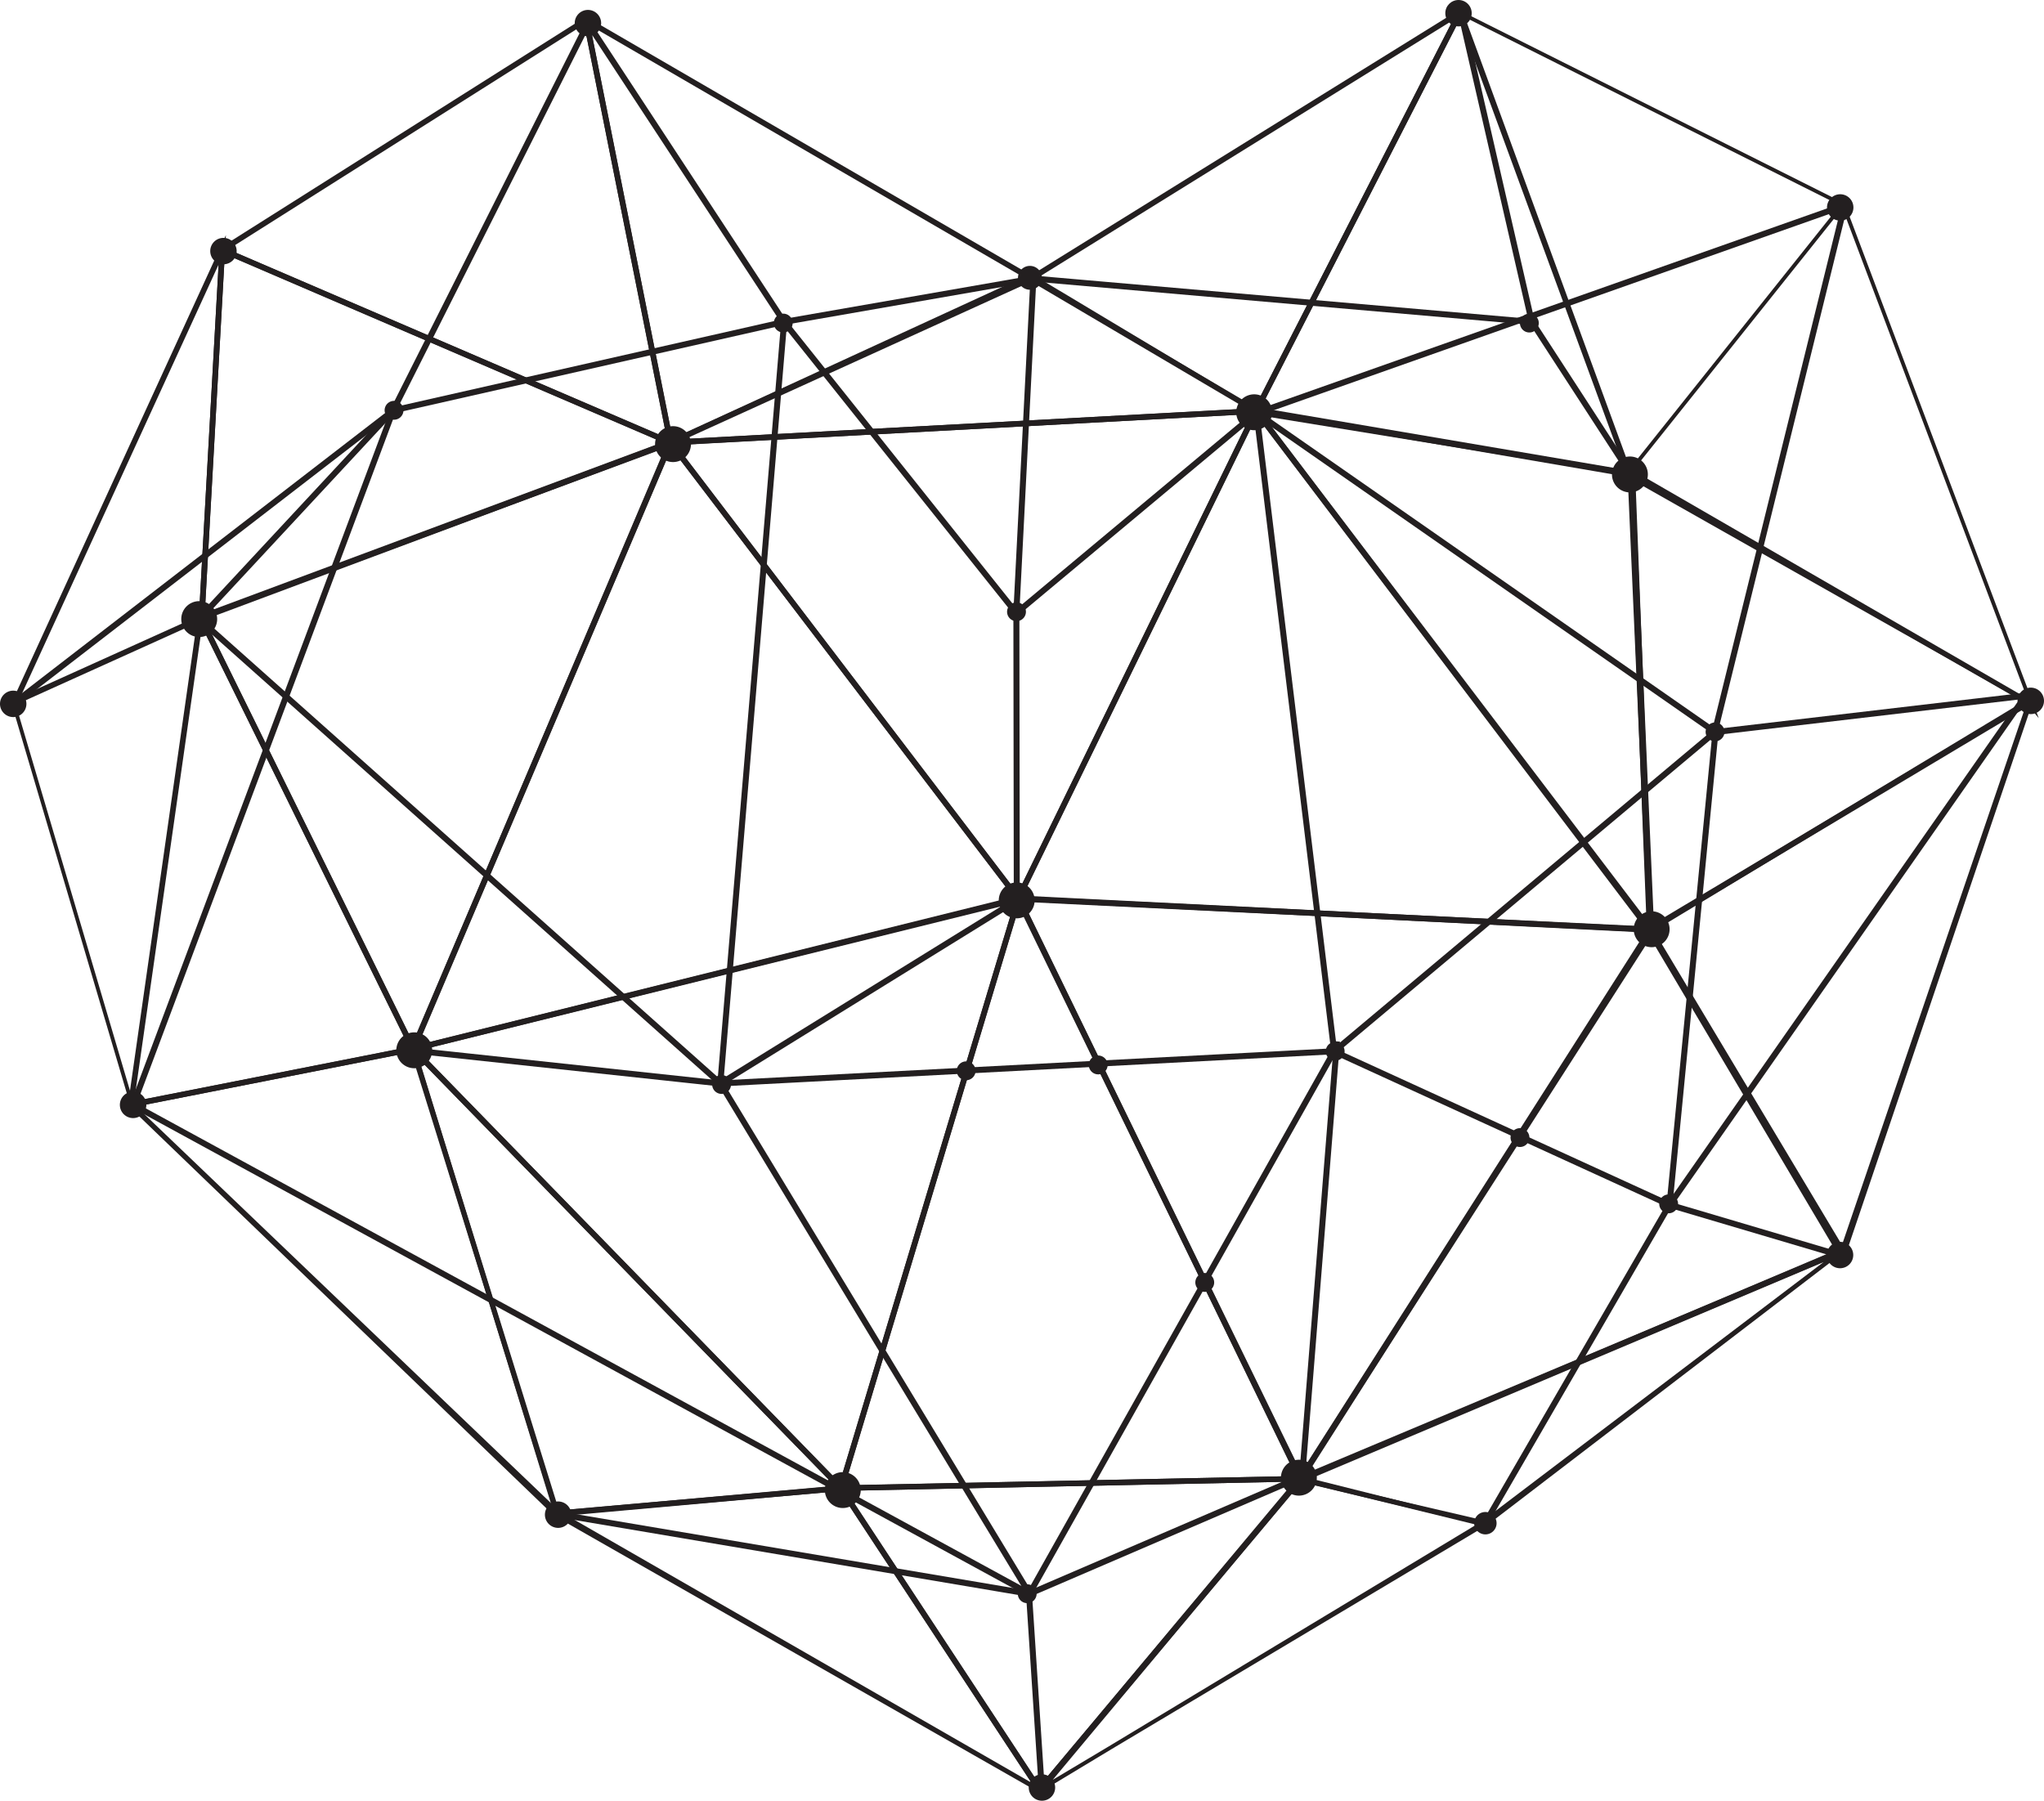 <svg id="Layer_1" data-name="Layer 1" xmlns="http://www.w3.org/2000/svg" viewBox="0 0 702.72 619.14"><defs><style>.cls-1{fill:none;stroke:#231f20;stroke-miterlimit:10;stroke-width:1.3px;}.cls-2{fill:#231f20;}</style></defs><path class="cls-1" d="M180.67,485.79l88.88-209.62.36.48L389.72,433.81l-.46.12Zm89.09-208.28-88.1,207.38,207-51.46Z" transform="translate(-39.13 -124.67)"/><path class="cls-1" d="M389.25,434.25l-.33-.44L269.06,276.57l.57-.05,201.84-10.91-.21.48Zm-119-157.14L389.1,433l81.36-166.66Z" transform="translate(-39.13 -124.67)"/><path class="cls-1" d="M471.53,266.24l-.54.05L268.82,277.23l.61-.61,124.33-57.23.22.33Zm-201,10.21L470.41,265.7l-76.75-45.3Z" transform="translate(-39.13 -124.67)"/><path class="cls-1" d="M607.1,444.51l-.62.08L388.67,434l.22-.51,82-168.09.33.35ZM389.69,433.23,605.78,444,471.07,266.54Z" transform="translate(-39.13 -124.67)"/><path class="cls-1" d="M486.39,633.75l-.33-.46L388.61,433.37,607,443.93l-.22.51ZM389.75,433.87l96.49,198.58L605.94,444.7Z" transform="translate(-39.13 -124.67)"/><path class="cls-1" d="M328.42,637l-.38-.39L180.55,485.17l.54-.14,208.6-51.62-.16.53ZM181.78,485.52,328.12,635.73l60.64-201.44Z" transform="translate(-39.13 -124.67)"/><path class="cls-1" d="M230.29,645.46l0-.37-49.5-160.63.65.66L328.88,636.51l-.53.14Zm-48.7-159.24,49.25,158.44,96.81-8.49Z" transform="translate(-39.13 -124.67)"/><path class="cls-1" d="M397.35,740.77,229.49,645l1-.26L328.41,636l.12.19ZM231.64,645.11l164.12,94.41L328.13,636.71Z" transform="translate(-39.13 -124.67)"/><path class="cls-1" d="M396.49,740.62l-68.8-104.57.56,0,159-3.28-.7.6Zm-67.65-104,67.78,103,88.79-106.21Z" transform="translate(-39.13 -124.67)"/><path class="cls-1" d="M395.26,740.84l1.09-.94,90-107.25.2.25,63.24,15.88-.47.13Zm91-107.28L397.86,739.44l150.83-91Z" transform="translate(-39.13 -124.67)"/><path class="cls-1" d="M549.26,649.13l-.27-.33-63.1-15.45.35-.18,186.31-78.9-.72,1Zm-62.38-15.57,62.34,14.52L670.59,556Z" transform="translate(-39.13 -124.67)"/><path class="cls-1" d="M231,646.24,83.56,504.29,181.45,485l0,.35ZM84.64,504.72,230.12,643.88,180.89,485.72Z" transform="translate(-39.13 -124.67)"/><path class="cls-1" d="M181.64,485.58,83.72,504.9l.07-.44,24.08-168.6ZM84.48,504.11l96.22-19L108.21,338Z" transform="translate(-39.13 -124.67)"/><path class="cls-1" d="M181.22,486.16l-.34-.68-73.26-148.7.28-.14L270.22,276.2,270,277Zm-72.75-149.1,72.65,147.46,88-207Z" transform="translate(-39.13 -124.67)"/><path class="cls-1" d="M486.92,633.39l-.59,0-158.5,3.26.13-.43,61.19-203.12.38.52ZM328.7,636l157-3.19L389.39,434.55Z" transform="translate(-39.13 -124.67)"/><path class="cls-1" d="M485.68,633.77,486,633,606.63,444.13l.27.8L672,555.28l-.24.13ZM606.55,445.94,487,632.43,671.18,555Z" transform="translate(-39.13 -124.67)"/><path class="cls-1" d="M672.71,556.82,606,444l131.09-78.39.31.06ZM606.86,444.51l65.69,109.76L736.72,366Z" transform="translate(-39.13 -124.67)"/><path class="cls-1" d="M607.26,446.21l-.9-1-136-179.52,129.92,21.72.08.26Zm-135.64-180L605.93,443.86l-6.16-155.71Z" transform="translate(-39.13 -124.67)"/><path class="cls-1" d="M737.3,366.25,606.22,444.64l-6.94-158.21ZM606.67,443.9l129.46-78.07L600.72,289.18Z" transform="translate(-39.13 -124.67)"/><path class="cls-1" d="M738.06,368.17l-1.59-1.93-137.37-79,73.64-92.27.06.14Z" transform="translate(-39.13 -124.67)"/><path class="cls-1" d="M269.42,277.3l-.08-.4-29.16-146,154.18,89.56ZM241.08,132.13l28.81,144.25,123.08-56Z" transform="translate(-39.13 -124.67)"/><path class="cls-1" d="M108.12,337.53l7.12-127.42.42.18,154.85,66.57-.74.28Zm7.71-126.47-7,125.53,160-59.77Z" transform="translate(-39.13 -124.67)"/><path class="cls-1" d="M270.09,277.37,114.86,210.64l.51-.33L240.85,131ZM116.22,210.53l153,65.78L240.41,132Z" transform="translate(-39.13 -124.67)"/><path class="cls-1" d="M43.66,366.68l.35-.77,71.94-157-7.18,128.35-.17.08Zm71.46-154.44L44.94,365.4l63.22-28.55Z" transform="translate(-39.13 -124.67)"/><path class="cls-1" d="M471.09,266.41l-78-46,148.83-92.32Zm-76.81-46,76.56,45.13,69.43-135.7Z" transform="translate(-39.13 -124.67)"/><path class="cls-1" d="M470.31,266.55l70.84-138.44L599.49,287.4l-.28.11ZM541,129.79l-69.38,135.6L598.71,287Z" transform="translate(-39.13 -124.67)"/><path class="cls-2" d="M676.27,556.19a4.54,4.54,0,1,1-4.54-4.54A4.54,4.54,0,0,1,676.27,556.19Z" transform="translate(-39.13 -124.67)"/><path class="cls-2" d="M605.66,287.8a6.17,6.17,0,1,1-6.17-6.17A6.17,6.17,0,0,1,605.66,287.8Z" transform="translate(-39.13 -124.67)"/><path class="cls-2" d="M476.48,266.41a6.17,6.17,0,1,1-6.17-6.16A6.17,6.17,0,0,1,476.48,266.41Z" transform="translate(-39.13 -124.67)"/><path class="cls-2" d="M613.13,444.13A6.17,6.17,0,1,1,607,438,6.17,6.17,0,0,1,613.13,444.13Z" transform="translate(-39.13 -124.67)"/><path class="cls-2" d="M394.84,434.25a6.17,6.17,0,1,1-6.17-6.17A6.17,6.17,0,0,1,394.84,434.25Z" transform="translate(-39.13 -124.67)"/><path class="cls-2" d="M276.68,277.37a6.17,6.17,0,1,1-6.17-6.17A6.17,6.17,0,0,1,276.68,277.37Z" transform="translate(-39.13 -124.67)"/><path class="cls-2" d="M113.79,337.53a6.17,6.17,0,1,1-6.17-6.17A6.17,6.17,0,0,1,113.79,337.53Z" transform="translate(-39.13 -124.67)"/><path class="cls-2" d="M187.72,485.79a6.17,6.17,0,1,1-6.17-6.17A6.17,6.17,0,0,1,187.72,485.79Z" transform="translate(-39.13 -124.67)"/><path class="cls-2" d="M335.05,637a6.17,6.17,0,1,1-6.17-6.17A6.17,6.17,0,0,1,335.05,637Z" transform="translate(-39.13 -124.67)"/><path class="cls-2" d="M491.85,632.74a6.17,6.17,0,1,1-6.17-6.17A6.17,6.17,0,0,1,491.85,632.74Z" transform="translate(-39.13 -124.67)"/><path class="cls-2" d="M741.85,365.64a4.55,4.55,0,1,1-4.55-4.54A4.55,4.55,0,0,1,741.85,365.64Z" transform="translate(-39.13 -124.67)"/><path class="cls-2" d="M676.33,196a4.54,4.54,0,1,1-4.54-4.54A4.54,4.54,0,0,1,676.33,196Z" transform="translate(-39.13 -124.67)"/><circle class="cls-2" cx="501.43" cy="4.54" r="4.54"/><path class="cls-2" d="M397.31,220.19a4.1,4.1,0,1,1-4.1-4.1A4.1,4.1,0,0,1,397.31,220.19Z" transform="translate(-39.13 -124.67)"/><path class="cls-2" d="M245.8,132.62a4.54,4.54,0,1,1-4.54-4.54A4.55,4.55,0,0,1,245.8,132.62Z" transform="translate(-39.13 -124.67)"/><path class="cls-2" d="M120.49,211a4.54,4.54,0,1,1-4.54-4.54A4.54,4.54,0,0,1,120.49,211Z" transform="translate(-39.13 -124.67)"/><path class="cls-2" d="M48.21,366.68a4.54,4.54,0,1,1-4.54-4.54A4.54,4.54,0,0,1,48.21,366.68Z" transform="translate(-39.13 -124.67)"/><path class="cls-2" d="M89.44,504.55A4.55,4.55,0,1,1,84.9,500,4.54,4.54,0,0,1,89.44,504.55Z" transform="translate(-39.13 -124.67)"/><path class="cls-2" d="M235.55,645.46a4.54,4.54,0,1,1-4.54-4.54A4.54,4.54,0,0,1,235.55,645.46Z" transform="translate(-39.13 -124.67)"/><path class="cls-2" d="M401.89,739.27a4.54,4.54,0,1,1-4.54-4.54A4.54,4.54,0,0,1,401.89,739.27Z" transform="translate(-39.13 -124.67)"/><path class="cls-2" d="M553.65,648.39a3.85,3.85,0,1,1-3.85-3.85A3.86,3.86,0,0,1,553.65,648.39Z" transform="translate(-39.13 -124.67)"/><rect class="cls-1" x="277.86" y="465.33" width="119.74" height="0.76" transform="translate(-233.61 122.64) rotate(-31.74)"/><rect class="cls-1" x="166.39" y="365.88" width="262.72" height="0.76" transform="translate(-131.23 507.72) rotate(-85.21)"/><rect class="cls-1" x="233.35" y="438.12" width="0.77" height="106.73" transform="translate(-318.98 546.84) rotate(-83.88)"/><rect class="cls-1" x="196.82" y="297.36" width="0.76" height="239.97" transform="translate(-284.72 162.3) rotate(-48.3)"/><rect class="cls-1" x="286.65" y="491.28" width="211.28" height="0.76" transform="translate(-64.32 -103.47) rotate(-3)"/><rect class="cls-1" x="339.54" y="482.33" width="0.76" height="205.14" transform="translate(-292.95 136) rotate(-31.2)"/><polygon class="cls-1" points="354.25 548.15 353.59 547.78 458.32 361.31 458.99 361.68 354.25 548.15"/><rect class="cls-1" x="484.04" y="265.73" width="0.76" height="221.24" transform="translate(-81.03 -63.41) rotate(-6.94)"/><rect class="cls-1" x="310.89" y="575.88" width="0.76" height="165.88" transform="translate(-429.32 731.35) rotate(-80.41)"/><rect class="cls-1" x="238.59" y="413.09" width="0.76" height="351.01" transform="translate(-431.31 391.87) rotate(-61.39)"/><rect class="cls-1" x="388.95" y="652.34" width="100.86" height="0.76" transform="translate(-261.32 102.12) rotate(-23.28)"/><rect class="cls-1" x="418.18" y="559.11" width="147.15" height="0.76" transform="matrix(0.08, -1, 1, 0.08, -145.12, 879.28)"/><polygon class="cls-1" points="573.84 414.63 458.5 361.84 458.82 361.15 574.16 413.94 573.84 414.63"/><rect class="cls-1" x="517.52" y="593.66" width="127.35" height="0.76" transform="translate(-263.28 674.52) rotate(-59.92)"/><rect class="cls-1" x="641.48" y="517.5" width="0.76" height="59.93" transform="translate(-104.52 882.68) rotate(-73.5)"/><rect class="cls-1" x="567.5" y="451.05" width="213.5" height="0.76" transform="translate(-121.18 620.73) rotate(-55.04)"/><rect class="cls-1" x="539.28" y="457.27" width="163.35" height="0.76" transform="translate(66.31 906.8) rotate(-84.45)"/><rect class="cls-1" x="549.54" y="225.36" width="0.76" height="192.17" transform="translate(-67.24 464.4) rotate(-55.15)"/><polygon class="cls-1" points="458.9 361.79 458.41 361.2 589.4 251.39 589.89 251.98 458.9 361.79"/><rect class="cls-1" x="557.86" y="285.56" width="186.17" height="0.76" transform="translate(178.27 724.78) rotate(-76.14)"/><rect class="cls-1" x="628.41" y="369.75" width="107.32" height="0.76" transform="translate(-77.61 -42.68) rotate(-6.69)"/><rect class="cls-1" x="465.01" y="230.66" width="214.16" height="0.76" transform="translate(-83.42 79.13) rotate(-19.46)"/><rect class="cls-1" x="133.3" y="198.8" width="148.99" height="0.76" transform="translate(-102.66 170.59) rotate(-63.29)"/><rect class="cls-1" x="91.97" y="301.25" width="98" height="0.76" transform="translate(-215.06 74.84) rotate(-47.09)"/><rect class="cls-1" x="172.63" y="250.17" width="137.76" height="0.76" transform="translate(-88.51 -65.12) rotate(-12.76)"/><rect class="cls-1" x="274.6" y="122.55" width="0.76" height="122.9" transform="translate(-94.99 56.41) rotate(-33.28)"/><rect class="cls-1" x="348.24" y="221.39" width="0.76" height="128.02" transform="translate(-141.02 155.05) rotate(-38.58)"/><rect class="cls-1" x="376.05" y="300.61" width="107.51" height="0.76" transform="translate(-132.15 220.76) rotate(-39.86)"/><rect class="cls-1" x="333.87" y="277.55" width="115.16" height="0.76" transform="translate(54.83 530.07) rotate(-87.08)"/><rect class="cls-1" x="388.22" y="335.44" width="0.76" height="98.81" transform="translate(-39.64 -124.15) rotate(-0.08)"/><rect class="cls-1" x="26.43" y="315.83" width="165.12" height="0.76" transform="translate(-209.58 7.76) rotate(-37.65)"/><polygon class="cls-1" points="46.13 380.02 45.41 379.75 134.84 140.93 135.56 141.2 46.13 380.02"/><rect class="cls-1" x="308.05" y="227.51" width="86.95" height="0.76" transform="translate(-73.04 -60.91) rotate(-9.89)"/><rect class="cls-1" x="479.69" y="141.86" width="0.76" height="172.07" transform="translate(172.24 561.71) rotate(-85.02)"/><rect class="cls-1" x="553.08" y="126.71" width="0.76" height="110.05" transform="translate(-65.76 3.8) rotate(-12.93)"/><rect class="cls-1" x="582.87" y="230.19" width="0.76" height="64.16" transform="translate(-87.88 235.28) rotate(-33)"/><polygon class="cls-1" points="357.84 616.13 353.39 548.09 354.15 548.03 358.6 616.08 357.84 616.13"/><path class="cls-2" d="M391.84,335a3.24,3.24,0,1,1-3.24-3.23A3.24,3.24,0,0,1,391.84,335Z" transform="translate(-39.13 -124.67)"/><path class="cls-2" d="M311.64,235.74a3.24,3.24,0,1,1-3.24-3.23A3.24,3.24,0,0,1,311.64,235.74Z" transform="translate(-39.13 -124.67)"/><path class="cls-2" d="M177.84,265.73a3.24,3.24,0,1,1-3.24-3.23A3.24,3.24,0,0,1,177.84,265.73Z" transform="translate(-39.13 -124.67)"/><path class="cls-2" d="M290.45,497.55a3.24,3.24,0,1,1-3.24-3.24A3.23,3.23,0,0,1,290.45,497.55Z" transform="translate(-39.13 -124.67)"/><path class="cls-2" d="M395.52,672.64a3.24,3.24,0,1,1-3.23-3.24A3.23,3.23,0,0,1,395.52,672.64Z" transform="translate(-39.13 -124.67)"/><path class="cls-2" d="M456.56,565.6a3.24,3.24,0,1,1-3.23-3.23A3.24,3.24,0,0,1,456.56,565.6Z" transform="translate(-39.13 -124.67)"/><path class="cls-2" d="M419.93,490.83a3.24,3.24,0,1,1-3.24-3.24A3.24,3.24,0,0,1,419.93,490.83Z" transform="translate(-39.13 -124.67)"/><path class="cls-2" d="M501.4,486.13a3.24,3.24,0,1,1-3.24-3.23A3.24,3.24,0,0,1,501.4,486.13Z" transform="translate(-39.13 -124.67)"/><path class="cls-2" d="M564.93,515.79a3.24,3.24,0,1,1-3.24-3.23A3.24,3.24,0,0,1,564.93,515.79Z" transform="translate(-39.13 -124.67)"/><path class="cls-2" d="M616.05,538.58a3.24,3.24,0,1,1-3.23-3.23A3.24,3.24,0,0,1,616.05,538.58Z" transform="translate(-39.13 -124.67)"/><path class="cls-2" d="M632,376.31a3.24,3.24,0,1,1-3.24-3.23A3.24,3.24,0,0,1,632,376.31Z" transform="translate(-39.13 -124.67)"/><path class="cls-2" d="M568.16,235.74a3.24,3.24,0,1,1-3.23-3.23A3.24,3.24,0,0,1,568.16,235.74Z" transform="translate(-39.13 -124.67)"/><path class="cls-2" d="M374.53,492.83a3.24,3.24,0,1,1-3.24-3.23A3.24,3.24,0,0,1,374.53,492.83Z" transform="translate(-39.13 -124.67)"/><line class="cls-1" x1="4.76" y1="242.32" x2="45.41" y2="379.75"/><line class="cls-1" x1="501.97" y1="4.37" x2="633.86" y2="70.51"/></svg>